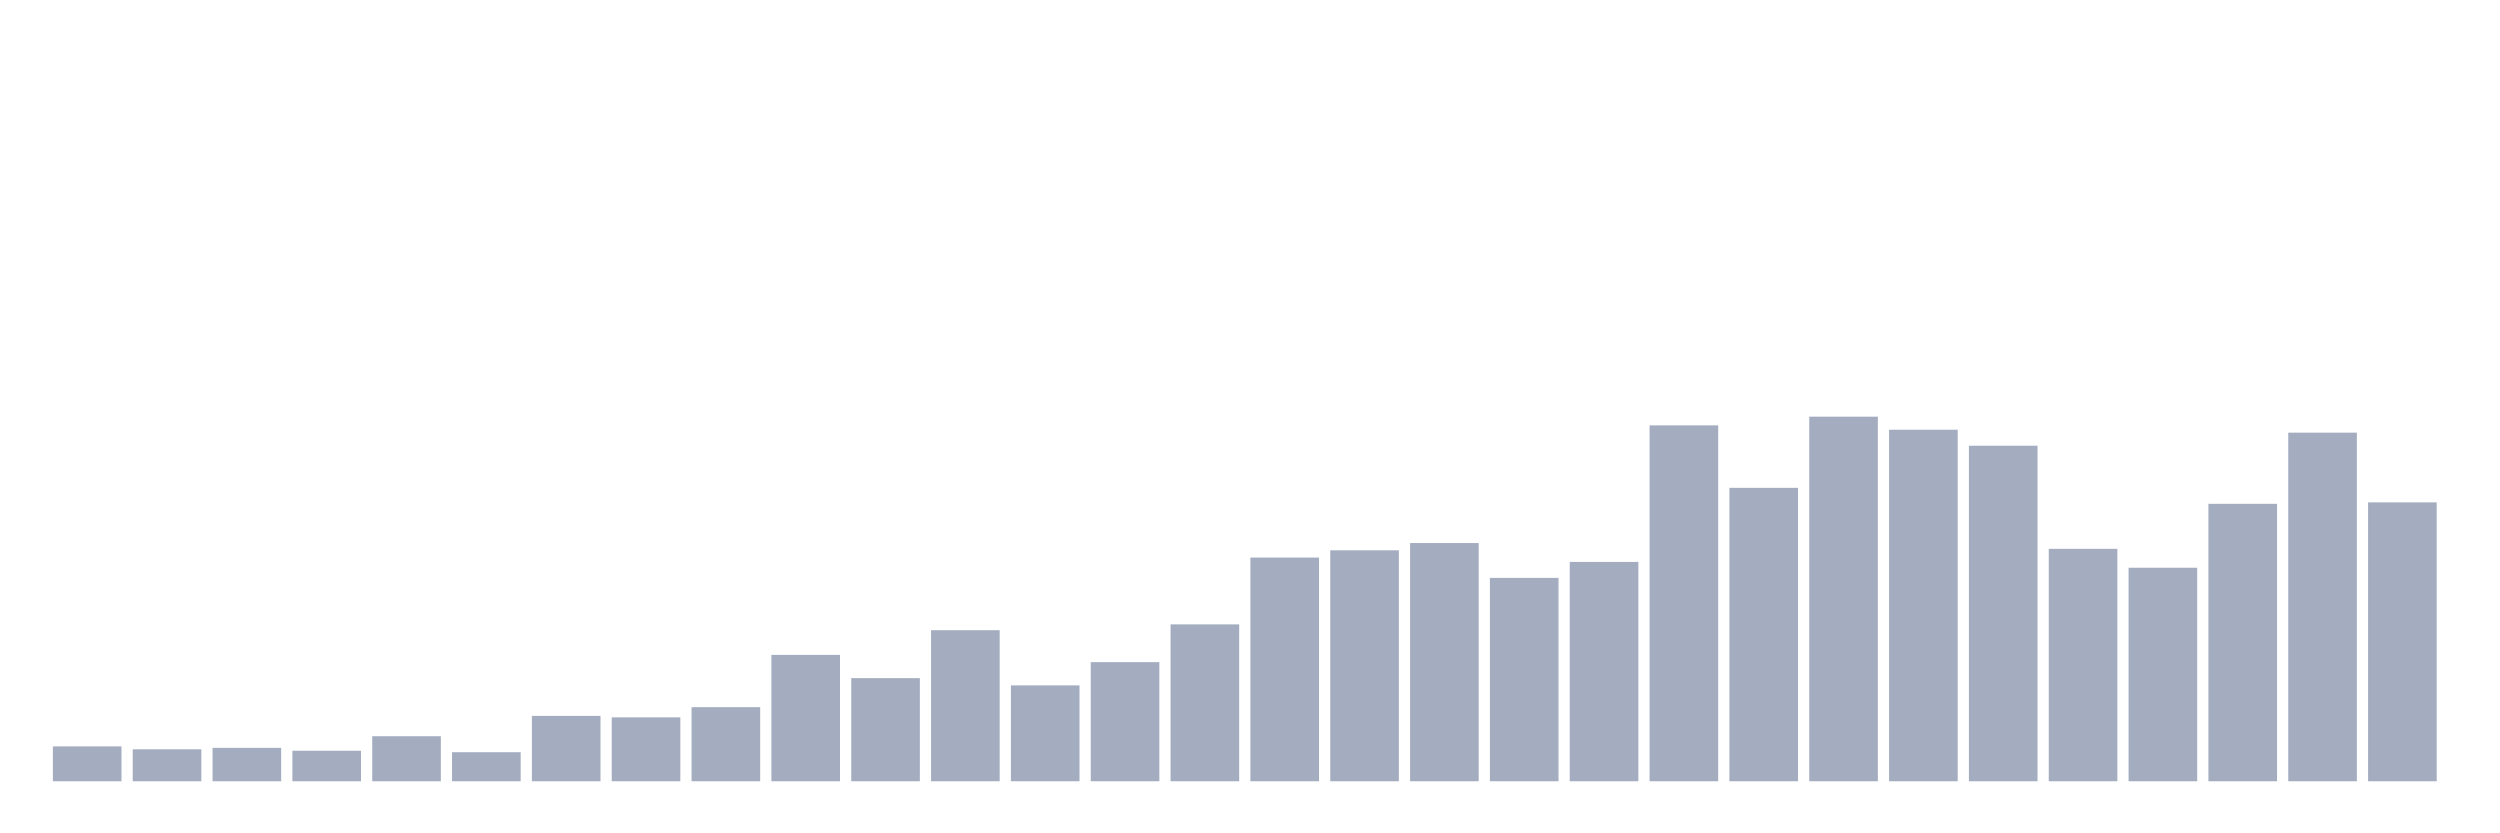 <svg xmlns="http://www.w3.org/2000/svg" viewBox="0 0 480 160"><g transform="translate(10,10)"><rect class="bar" x="0.153" width="13.175" y="133.307" height="6.693" fill="rgb(164,173,192)"></rect><rect class="bar" x="15.482" width="13.175" y="133.865" height="6.135" fill="rgb(164,173,192)"></rect><rect class="bar" x="30.81" width="13.175" y="133.586" height="6.414" fill="rgb(164,173,192)"></rect><rect class="bar" x="46.138" width="13.175" y="134.143" height="5.857" fill="rgb(164,173,192)"></rect><rect class="bar" x="61.466" width="13.175" y="131.355" height="8.645" fill="rgb(164,173,192)"></rect><rect class="bar" x="76.794" width="13.175" y="134.422" height="5.578" fill="rgb(164,173,192)"></rect><rect class="bar" x="92.123" width="13.175" y="127.45" height="12.55" fill="rgb(164,173,192)"></rect><rect class="bar" x="107.451" width="13.175" y="127.729" height="12.271" fill="rgb(164,173,192)"></rect><rect class="bar" x="122.779" width="13.175" y="125.777" height="14.223" fill="rgb(164,173,192)"></rect><rect class="bar" x="138.107" width="13.175" y="115.737" height="24.263" fill="rgb(164,173,192)"></rect><rect class="bar" x="153.436" width="13.175" y="120.199" height="19.801" fill="rgb(164,173,192)"></rect><rect class="bar" x="168.764" width="13.175" y="110.996" height="29.004" fill="rgb(164,173,192)"></rect><rect class="bar" x="184.092" width="13.175" y="121.594" height="18.406" fill="rgb(164,173,192)"></rect><rect class="bar" x="199.42" width="13.175" y="117.131" height="22.869" fill="rgb(164,173,192)"></rect><rect class="bar" x="214.748" width="13.175" y="109.88" height="30.12" fill="rgb(164,173,192)"></rect><rect class="bar" x="230.077" width="13.175" y="97.052" height="42.948" fill="rgb(164,173,192)"></rect><rect class="bar" x="245.405" width="13.175" y="95.657" height="44.343" fill="rgb(164,173,192)"></rect><rect class="bar" x="260.733" width="13.175" y="94.263" height="45.737" fill="rgb(164,173,192)"></rect><rect class="bar" x="276.061" width="13.175" y="100.956" height="39.044" fill="rgb(164,173,192)"></rect><rect class="bar" x="291.39" width="13.175" y="97.888" height="42.112" fill="rgb(164,173,192)"></rect><rect class="bar" x="306.718" width="13.175" y="71.673" height="68.327" fill="rgb(164,173,192)"></rect><rect class="bar" x="322.046" width="13.175" y="83.665" height="56.335" fill="rgb(164,173,192)"></rect><rect class="bar" x="337.374" width="13.175" y="70" height="70" fill="rgb(164,173,192)"></rect><rect class="bar" x="352.702" width="13.175" y="72.51" height="67.49" fill="rgb(164,173,192)"></rect><rect class="bar" x="368.031" width="13.175" y="75.578" height="64.422" fill="rgb(164,173,192)"></rect><rect class="bar" x="383.359" width="13.175" y="95.378" height="44.622" fill="rgb(164,173,192)"></rect><rect class="bar" x="398.687" width="13.175" y="99.004" height="40.996" fill="rgb(164,173,192)"></rect><rect class="bar" x="414.015" width="13.175" y="86.733" height="53.267" fill="rgb(164,173,192)"></rect><rect class="bar" x="429.344" width="13.175" y="73.068" height="66.932" fill="rgb(164,173,192)"></rect><rect class="bar" x="444.672" width="13.175" y="86.454" height="53.546" fill="rgb(164,173,192)"></rect></g></svg>